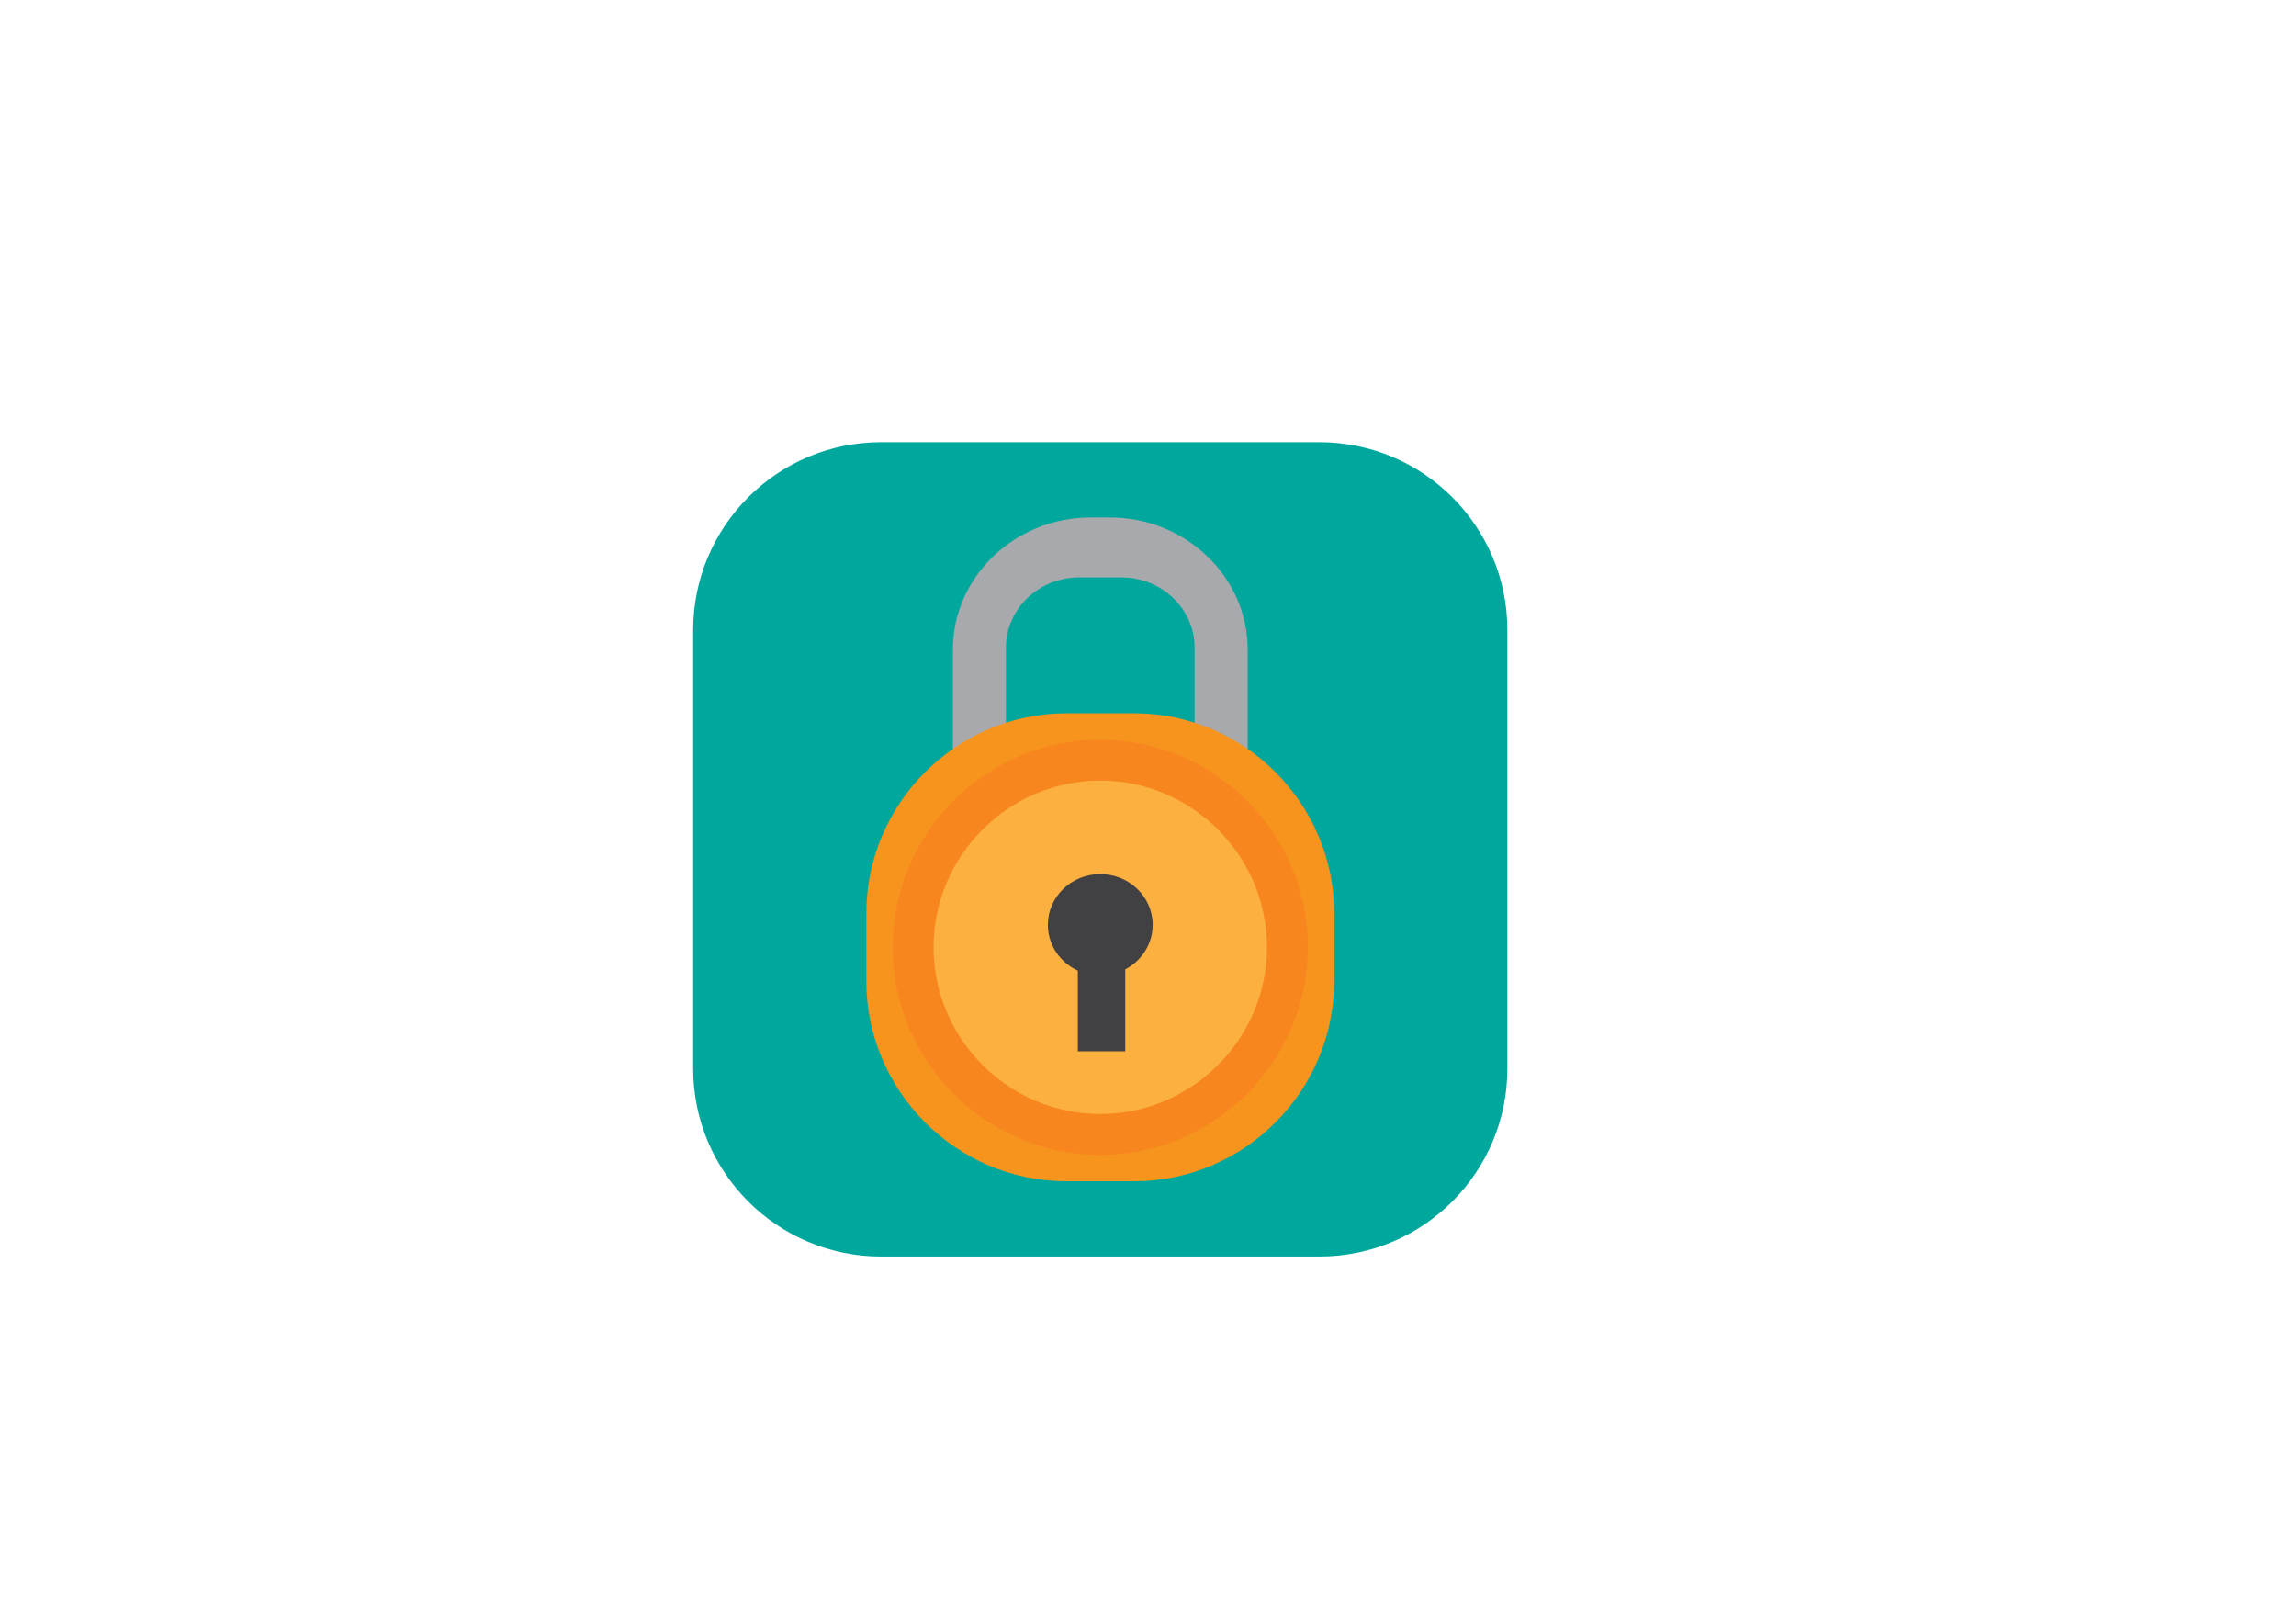 <?xml version="1.0" encoding="utf-8"?>
<!-- Generator: Adobe Illustrator 16.0.0, SVG Export Plug-In . SVG Version: 6.00 Build 0)  -->
<!DOCTYPE svg PUBLIC "-//W3C//DTD SVG 1.1//EN" "http://www.w3.org/Graphics/SVG/1.1/DTD/svg11.dtd">
<svg version="1.1" id="Layer_1" xmlns="http://www.w3.org/2000/svg" xmlns:xlink="http://www.w3.org/1999/xlink" x="0px" y="0px"
	 width="841.891px" height="595.279px" viewBox="0 0 841.891 595.279" enable-background="new 0 0 841.891 595.279"
	 xml:space="preserve">
<g>
	<g>
		<path fill="#00A79D" d="M483.802,460.668H323.087c-38.063,0-68.92-30.858-68.92-68.92V231.033c0-38.063,30.857-68.92,68.92-68.92
			h160.715c38.062,0,68.92,30.857,68.92,68.92v160.715C552.723,429.81,521.865,460.668,483.802,460.668"/>
	</g>
	<g>
		<path fill="none" d="M483.802,460.668H323.087c-38.063,0-68.92-30.858-68.92-68.92V231.033c0-38.063,30.857-68.92,68.92-68.92
			h160.715c38.062,0,68.92,30.857,68.92,68.92v160.715C552.723,429.81,521.865,460.668,483.802,460.668z"/>
	</g>
	<g>
		<path fill="#A7A9AC" d="M457.484,273.072v-34.994c0-26.604-22.721-48.371-50.489-48.371h-7.1c-27.77,0-50.49,21.767-50.49,48.371
			v34.994 M349.405,273.072v23.959c0,26.604,22.72,48.37,50.49,48.37h7.1c27.769,0,50.489-21.766,50.489-48.37v-23.959
			 M438.031,285.632c0,14.134-12.07,25.697-26.823,25.697h-15.525c-14.752,0-26.823-11.563-26.823-25.697v-48.25
			c0-14.133,12.071-25.697,26.823-25.697h15.525c14.752,0,26.823,11.563,26.823,25.697V285.632z"/>
	</g>
	<g>
		<path fill="#F7941E" d="M415.832,433.074h-24.774c-40.368,0-73.396-33.028-73.396-73.396v-24.775
			c0-40.367,33.027-73.395,73.396-73.395h24.774c40.369,0,73.396,33.027,73.396,73.395v24.775
			C489.227,400.045,456.201,433.074,415.832,433.074"/>
	</g>
	<g>
		<path fill="#FBB040" d="M403.445,415.917L403.445,415.917c-37.745,0-68.627-30.882-68.627-68.628
			c0-37.743,30.882-68.625,68.627-68.625c37.744,0,68.627,30.881,68.627,68.625C472.072,385.035,441.189,415.917,403.445,415.917"/>
	</g>
	<g>
		<path fill="none" stroke="#F7861E" stroke-width="15" stroke-miterlimit="10" d="M403.445,415.917L403.445,415.917
			c-37.745,0-68.627-30.882-68.627-68.628c0-37.743,30.882-68.625,68.627-68.625c37.744,0,68.627,30.881,68.627,68.625
			C472.072,385.035,441.189,415.917,403.445,415.917z"/>
	</g>
	<g>
		<path fill="#414042" d="M422.659,339.052c0,7.064-4.071,13.203-10.065,16.352v30.021H395.21v-29.572
			c-6.487-2.974-10.979-9.379-10.979-16.8c0-10.267,8.601-18.592,19.214-18.592C414.059,320.459,422.659,328.785,422.659,339.052"/>
	</g>
</g>
<rect x="253.445" y="161.14" fill="none" width="300" height="300"/>
</svg>
